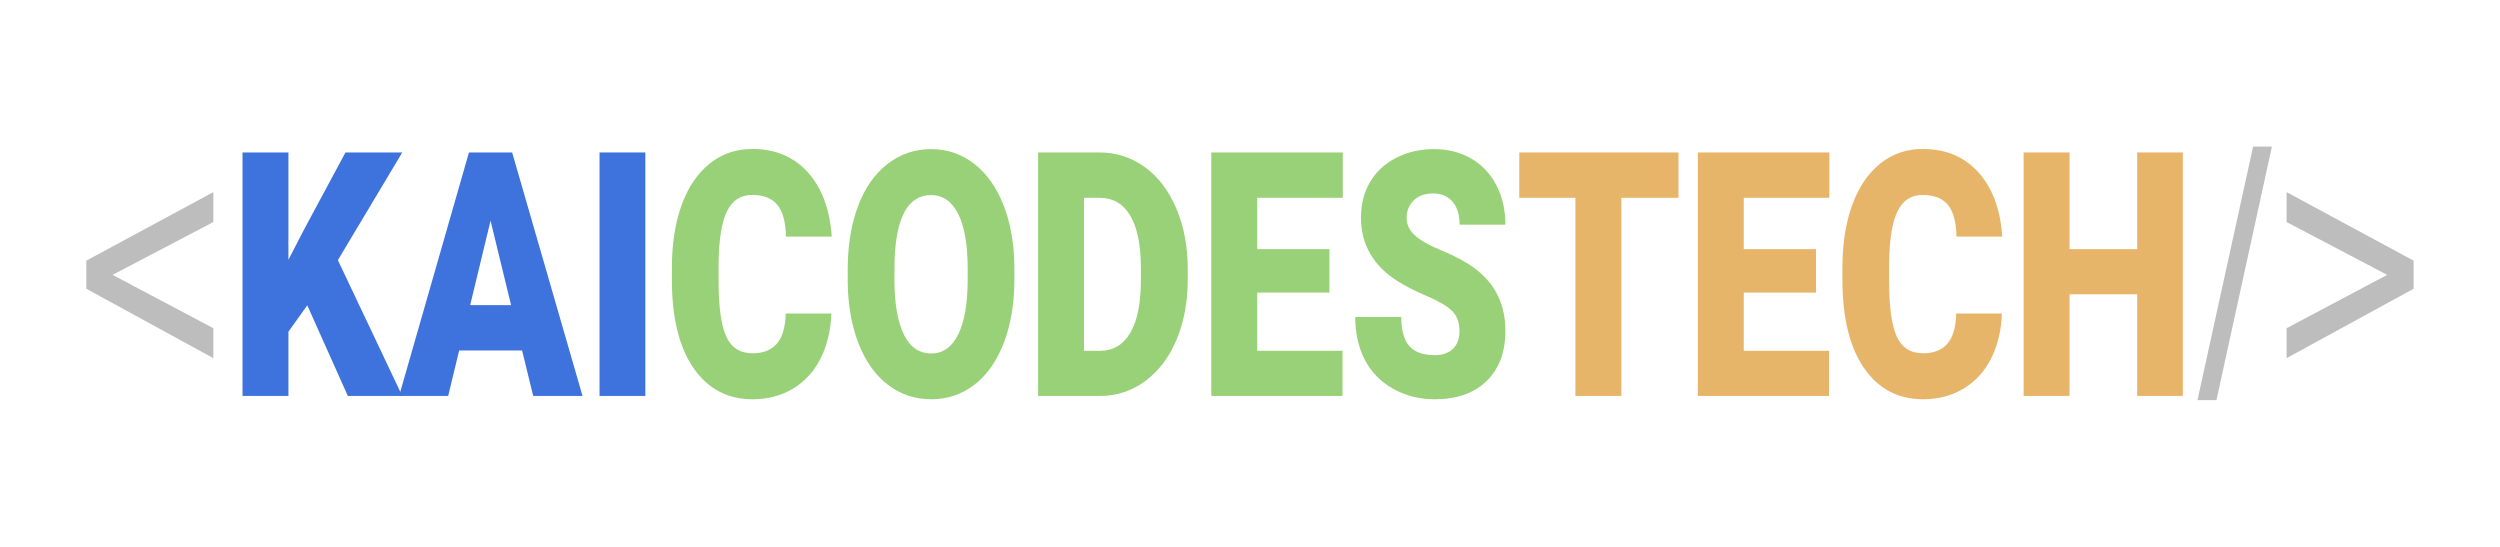 <?xml version="1.0" encoding="UTF-8" standalone="no"?>
<!DOCTYPE svg PUBLIC "-//W3C//DTD SVG 1.1//EN" "http://www.w3.org/Graphics/SVG/1.1/DTD/svg11.dtd">
<svg width="100%" height="100%" viewBox="0 0 320 70" version="1.1" xmlns="http://www.w3.org/2000/svg" xmlns:xlink="http://www.w3.org/1999/xlink" xml:space="preserve" xmlns:serif="http://www.serif.com/" style="fill-rule:evenodd;clip-rule:evenodd;stroke-linejoin:round;stroke-miterlimit:2;">
    <g transform="matrix(2.858,0,0,3.653,-41.2,-39.663)">
        <g id="Logo">
            <path d="M18.281,20.975L18.281,19.991L23.97,17.589L23.97,18.638L19.458,20.489L23.97,22.358L23.97,23.407L18.281,20.975Z" style="fill:rgb(189,189,189);fill-rule:nonzero;"/>
            <path d="M28.177,21.555L27.333,22.481L27.333,24.731L25.277,24.731L25.277,16.2L27.333,16.2L27.333,19.962L28.048,18.878L29.888,16.2L32.431,16.2L29.548,19.973L32.431,24.731L29.994,24.731L28.177,21.555Z" style="fill:rgb(62,114,220);fill-rule:nonzero;"/>
            <path d="M37.798,23.138L34.98,23.138L34.488,24.731L32.29,24.731L35.419,16.2L37.353,16.2L40.505,24.731L38.296,24.731L37.798,23.138ZM35.472,21.55L37.306,21.55L36.386,18.591L35.472,21.55Z" style="fill:rgb(62,114,220);fill-rule:nonzero;"/>
            <rect x="41.267" y="16.2" width="2.051" height="8.531" style="fill:rgb(62,114,220);fill-rule:nonzero;"/>
            <path d="M51.65,21.843C51.622,22.436 51.462,22.961 51.169,23.416C50.876,23.871 50.465,24.223 49.936,24.473C49.407,24.723 48.802,24.848 48.122,24.848C47.001,24.848 46.119,24.483 45.474,23.753C44.829,23.022 44.507,21.991 44.507,20.659L44.507,20.237C44.507,19.401 44.653,18.67 44.944,18.043C45.235,17.416 45.654,16.931 46.201,16.59C46.747,16.248 47.38,16.077 48.099,16.077C49.134,16.077 49.966,16.349 50.595,16.894C51.224,17.439 51.581,18.19 51.667,19.147L49.617,19.147C49.601,18.628 49.47,18.255 49.224,18.028C48.978,17.802 48.603,17.688 48.099,17.688C47.587,17.688 47.212,17.88 46.974,18.263C46.736,18.645 46.611,19.257 46.599,20.096L46.599,20.7C46.599,21.61 46.713,22.261 46.942,22.651C47.17,23.042 47.564,23.237 48.122,23.237C48.595,23.237 48.956,23.126 49.206,22.903C49.456,22.68 49.589,22.327 49.605,21.843L51.65,21.843Z" style="fill:rgb(153,209,120);fill-rule:nonzero;"/>
            <path d="M59.847,20.641C59.847,21.473 59.693,22.21 59.384,22.85C59.076,23.491 58.637,23.984 58.069,24.33C57.5,24.676 56.853,24.848 56.126,24.848C55.4,24.848 54.755,24.681 54.193,24.347C53.63,24.013 53.192,23.536 52.877,22.915C52.563,22.294 52.398,21.581 52.382,20.776L52.382,20.296C52.382,19.46 52.536,18.722 52.842,18.084C53.149,17.445 53.588,16.952 54.161,16.604C54.733,16.257 55.384,16.083 56.115,16.083C56.837,16.083 57.482,16.255 58.048,16.598C58.615,16.942 59.055,17.431 59.37,18.066C59.684,18.701 59.843,19.429 59.847,20.249L59.847,20.641ZM57.755,20.284C57.755,19.436 57.614,18.793 57.33,18.353C57.047,17.914 56.642,17.694 56.115,17.694C55.083,17.694 54.538,18.468 54.48,20.014L54.474,20.641C54.474,21.477 54.613,22.12 54.89,22.569C55.167,23.018 55.579,23.243 56.126,23.243C56.646,23.243 57.046,23.022 57.328,22.581C57.609,22.139 57.751,21.505 57.755,20.677L57.755,20.284Z" style="fill:rgb(153,209,120);fill-rule:nonzero;"/>
            <path d="M60.908,24.731L60.908,16.2L63.656,16.2C64.41,16.2 65.087,16.371 65.689,16.713C66.29,17.054 66.76,17.537 67.098,18.16C67.436,18.783 67.607,19.481 67.611,20.255L67.611,20.647C67.611,21.429 67.446,22.129 67.116,22.748C66.786,23.367 66.321,23.851 65.721,24.201C65.121,24.551 64.453,24.727 63.714,24.731L60.908,24.731ZM62.964,17.788L62.964,23.149L63.679,23.149C64.269,23.149 64.722,22.939 65.038,22.519C65.355,22.099 65.513,21.475 65.513,20.647L65.513,20.278C65.513,19.454 65.355,18.833 65.038,18.415C64.722,17.997 64.261,17.788 63.656,17.788L62.964,17.788Z" style="fill:rgb(153,209,120);fill-rule:nonzero;"/>
            <path d="M73.956,21.11L70.722,21.11L70.722,23.149L74.542,23.149L74.542,24.731L68.665,24.731L68.665,16.2L74.554,16.2L74.554,17.788L70.722,17.788L70.722,19.587L73.956,19.587L73.956,21.11Z" style="fill:rgb(153,209,120);fill-rule:nonzero;"/>
            <path d="M79.781,22.464C79.781,22.163 79.674,21.929 79.461,21.761C79.248,21.593 78.874,21.419 78.339,21.239C77.804,21.059 77.367,20.886 77.027,20.718C75.921,20.175 75.369,19.429 75.369,18.479C75.369,18.007 75.506,17.59 75.782,17.228C76.057,16.867 76.447,16.586 76.951,16.385C77.454,16.183 78.021,16.083 78.65,16.083C79.263,16.083 79.813,16.192 80.299,16.411C80.786,16.63 81.163,16.941 81.433,17.346C81.703,17.75 81.837,18.212 81.837,18.731L79.787,18.731C79.787,18.384 79.68,18.114 79.467,17.923C79.254,17.731 78.966,17.636 78.603,17.636C78.236,17.636 77.946,17.717 77.733,17.879C77.52,18.041 77.413,18.247 77.413,18.497C77.413,18.716 77.531,18.914 77.765,19.092C77.999,19.269 78.412,19.453 79.001,19.642C79.591,19.832 80.076,20.036 80.454,20.255C81.376,20.786 81.837,21.518 81.837,22.452C81.837,23.198 81.556,23.784 80.994,24.21C80.431,24.636 79.66,24.848 78.679,24.848C77.988,24.848 77.362,24.724 76.801,24.476C76.241,24.228 75.819,23.888 75.536,23.457C75.252,23.025 75.111,22.528 75.111,21.966L77.173,21.966C77.173,22.423 77.291,22.76 77.528,22.976C77.764,23.193 78.148,23.302 78.679,23.302C79.019,23.302 79.288,23.228 79.485,23.082C79.682,22.935 79.781,22.729 79.781,22.464Z" style="fill:rgb(153,209,120);fill-rule:nonzero;"/>
            <path d="M89.589,17.788L87.029,17.788L87.029,24.731L84.972,24.731L84.972,17.788L82.458,17.788L82.458,16.2L89.589,16.2L89.589,17.788Z" style="fill:rgb(231,181,105);fill-rule:nonzero;"/>
            <path d="M95.747,21.11L92.513,21.11L92.513,23.149L96.333,23.149L96.333,24.731L90.456,24.731L90.456,16.2L96.345,16.2L96.345,17.788L92.513,17.788L92.513,19.587L95.747,19.587L95.747,21.11Z" style="fill:rgb(231,181,105);fill-rule:nonzero;"/>
            <path d="M104.074,21.843C104.046,22.436 103.886,22.961 103.593,23.416C103.3,23.871 102.889,24.223 102.36,24.473C101.83,24.723 101.226,24.848 100.546,24.848C99.425,24.848 98.542,24.483 97.898,23.753C97.253,23.022 96.931,21.991 96.931,20.659L96.931,20.237C96.931,19.401 97.077,18.67 97.368,18.043C97.659,17.416 98.078,16.931 98.624,16.59C99.171,16.248 99.804,16.077 100.523,16.077C101.558,16.077 102.39,16.349 103.019,16.894C103.648,17.439 104.005,18.19 104.091,19.147L102.04,19.147C102.025,18.628 101.894,18.255 101.648,18.028C101.402,17.802 101.027,17.688 100.523,17.688C100.011,17.688 99.636,17.88 99.398,18.263C99.16,18.645 99.035,19.257 99.023,20.096L99.023,20.7C99.023,21.61 99.137,22.261 99.366,22.651C99.594,23.042 99.988,23.237 100.546,23.237C101.019,23.237 101.38,23.126 101.63,22.903C101.88,22.68 102.013,22.327 102.029,21.843L104.074,21.843Z" style="fill:rgb(231,181,105);fill-rule:nonzero;"/>
            <path d="M112.177,24.731L110.132,24.731L110.132,21.169L107.103,21.169L107.103,24.731L105.046,24.731L105.046,16.2L107.103,16.2L107.103,19.587L110.132,19.587L110.132,16.2L112.177,16.2L112.177,24.731Z" style="fill:rgb(231,181,105);fill-rule:nonzero;"/>
            <path d="M112.833,24.878L115.324,15.995L116.167,15.995L113.683,24.878L112.833,24.878Z" style="fill:rgb(189,189,189);fill-rule:nonzero;"/>
            <path d="M122.513,20.975L116.824,23.407L116.824,22.358L121.329,20.489L116.824,18.638L116.824,17.589L122.513,19.991L122.513,20.975Z" style="fill:rgb(189,189,189);fill-rule:nonzero;"/>
        </g>
    </g>
</svg>
